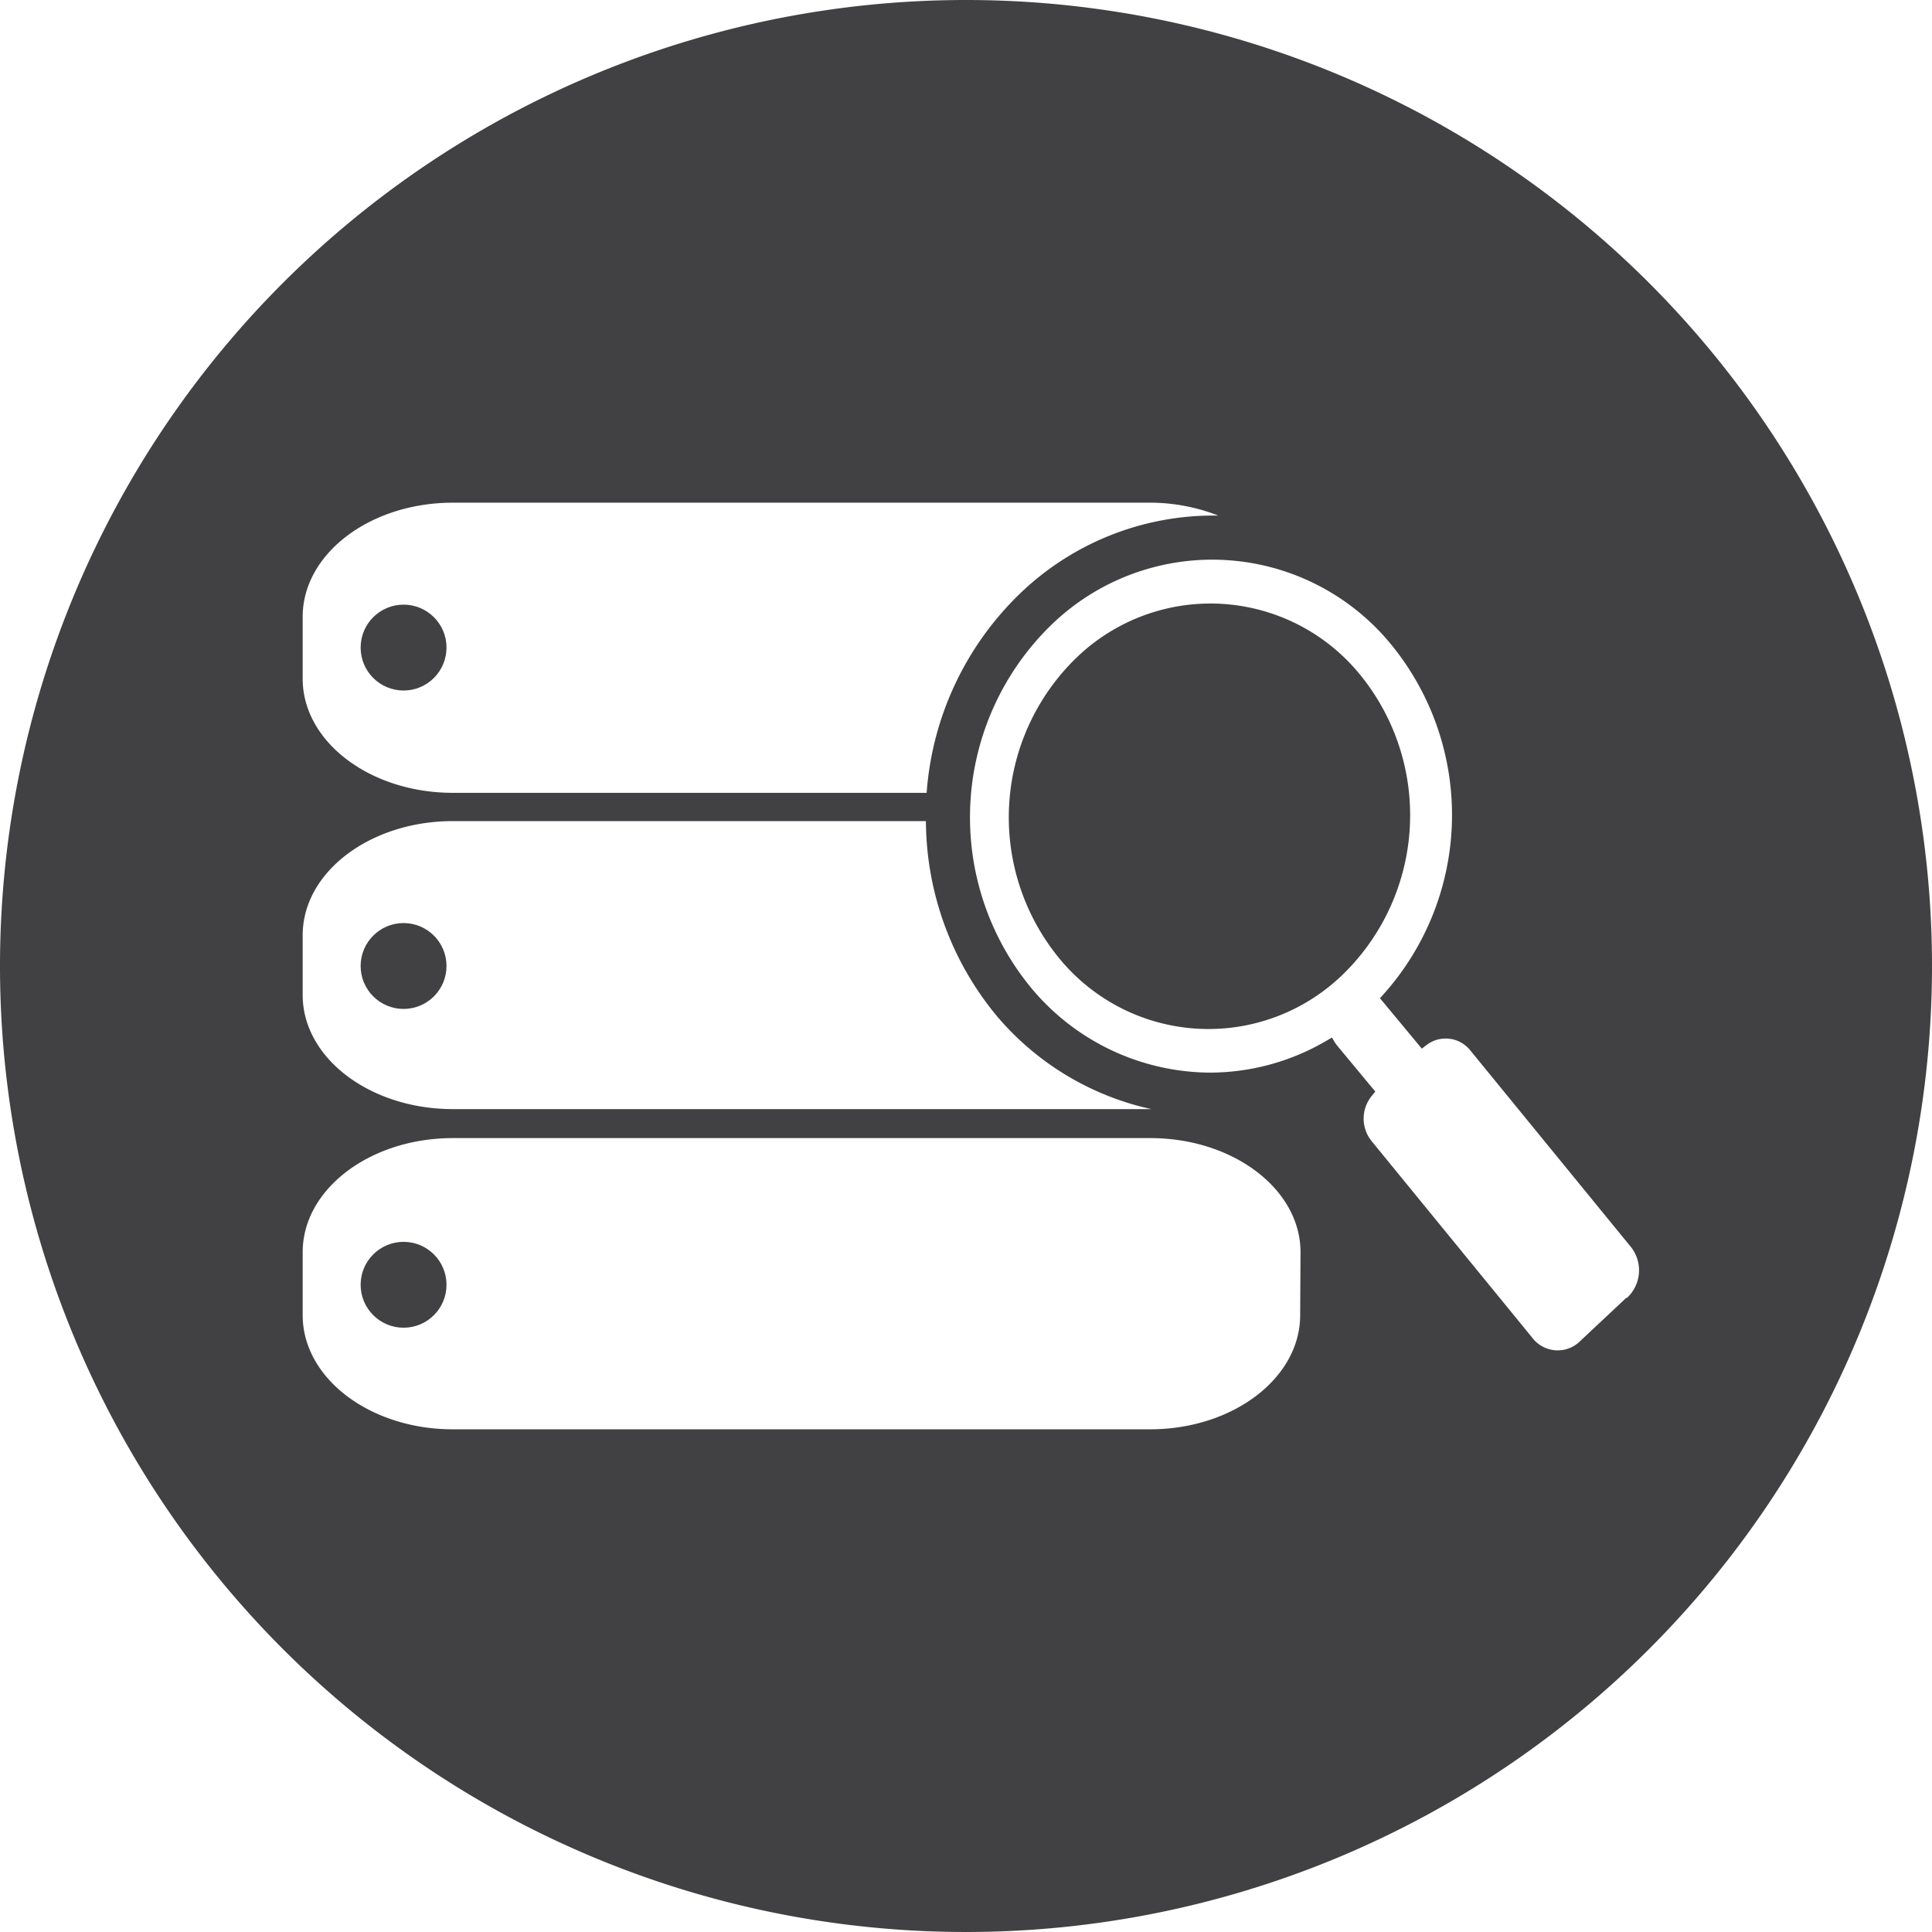 <svg id="Layer_1" data-name="Layer 1" xmlns="http://www.w3.org/2000/svg" viewBox="0 0 54 54"><defs><style>.cls-1{fill:#414042;}</style></defs><title>Application Management </title><circle class="cls-1" cx="11.28" cy="35.91" r="1.2"/><circle class="cls-1" cx="11.28" cy="18.1" r="1.2"/><circle class="cls-1" cx="11.28" cy="27" r="1.2"/><path class="cls-1" d="M38,18.84a5.39,5.39,0,0,0-7.93-.44,6.21,6.21,0,0,0-.46,8.39,5.39,5.39,0,0,0,7.93.44A6.21,6.21,0,0,0,38,18.84Z"/><path class="cls-1" d="M27,0A27,27,0,1,0,54,27,27,27,0,0,0,27,0ZM8.46,17.24c0-1.76,1.88-3.19,4.2-3.19H32.15a5.24,5.24,0,0,1,1.9.36h-.16a7.79,7.79,0,0,0-5.38,2.18,8.6,8.6,0,0,0-2.61,5.57H12.66c-2.32,0-4.2-1.43-4.2-3.19Zm0,8.9c0-1.76,1.88-3.19,4.2-3.19H25.88a8.59,8.59,0,0,0,2,5.47A7.86,7.86,0,0,0,32.18,31H12.66c-2.32,0-4.2-1.43-4.2-3.19ZM36.34,36.76c0,1.76-1.88,3.19-4.2,3.19H12.66c-2.32,0-4.2-1.43-4.2-3.19V35c0-1.76,1.88-3.19,4.2-3.19H32.15c2.32,0,4.2,1.43,4.2,3.19Zm9.12-.49-1.3,1.22a.89.89,0,0,1-1.3-.06l-4.51-5.52a1,1,0,0,1,0-1.29l.09-.11-1.07-1.29-.06-.08L37.23,29l-.14.08a6.45,6.45,0,0,1-3.27.9,6.54,6.54,0,0,1-5-2.37,7.5,7.5,0,0,1,.55-10.13,6.46,6.46,0,0,1,9.51.53,7.52,7.52,0,0,1-.21,9.78l-.1.11,1.17,1.41.13-.1a.88.88,0,0,1,1.21.13l4.51,5.52A1.05,1.05,0,0,1,45.47,36.28Z"/></svg>